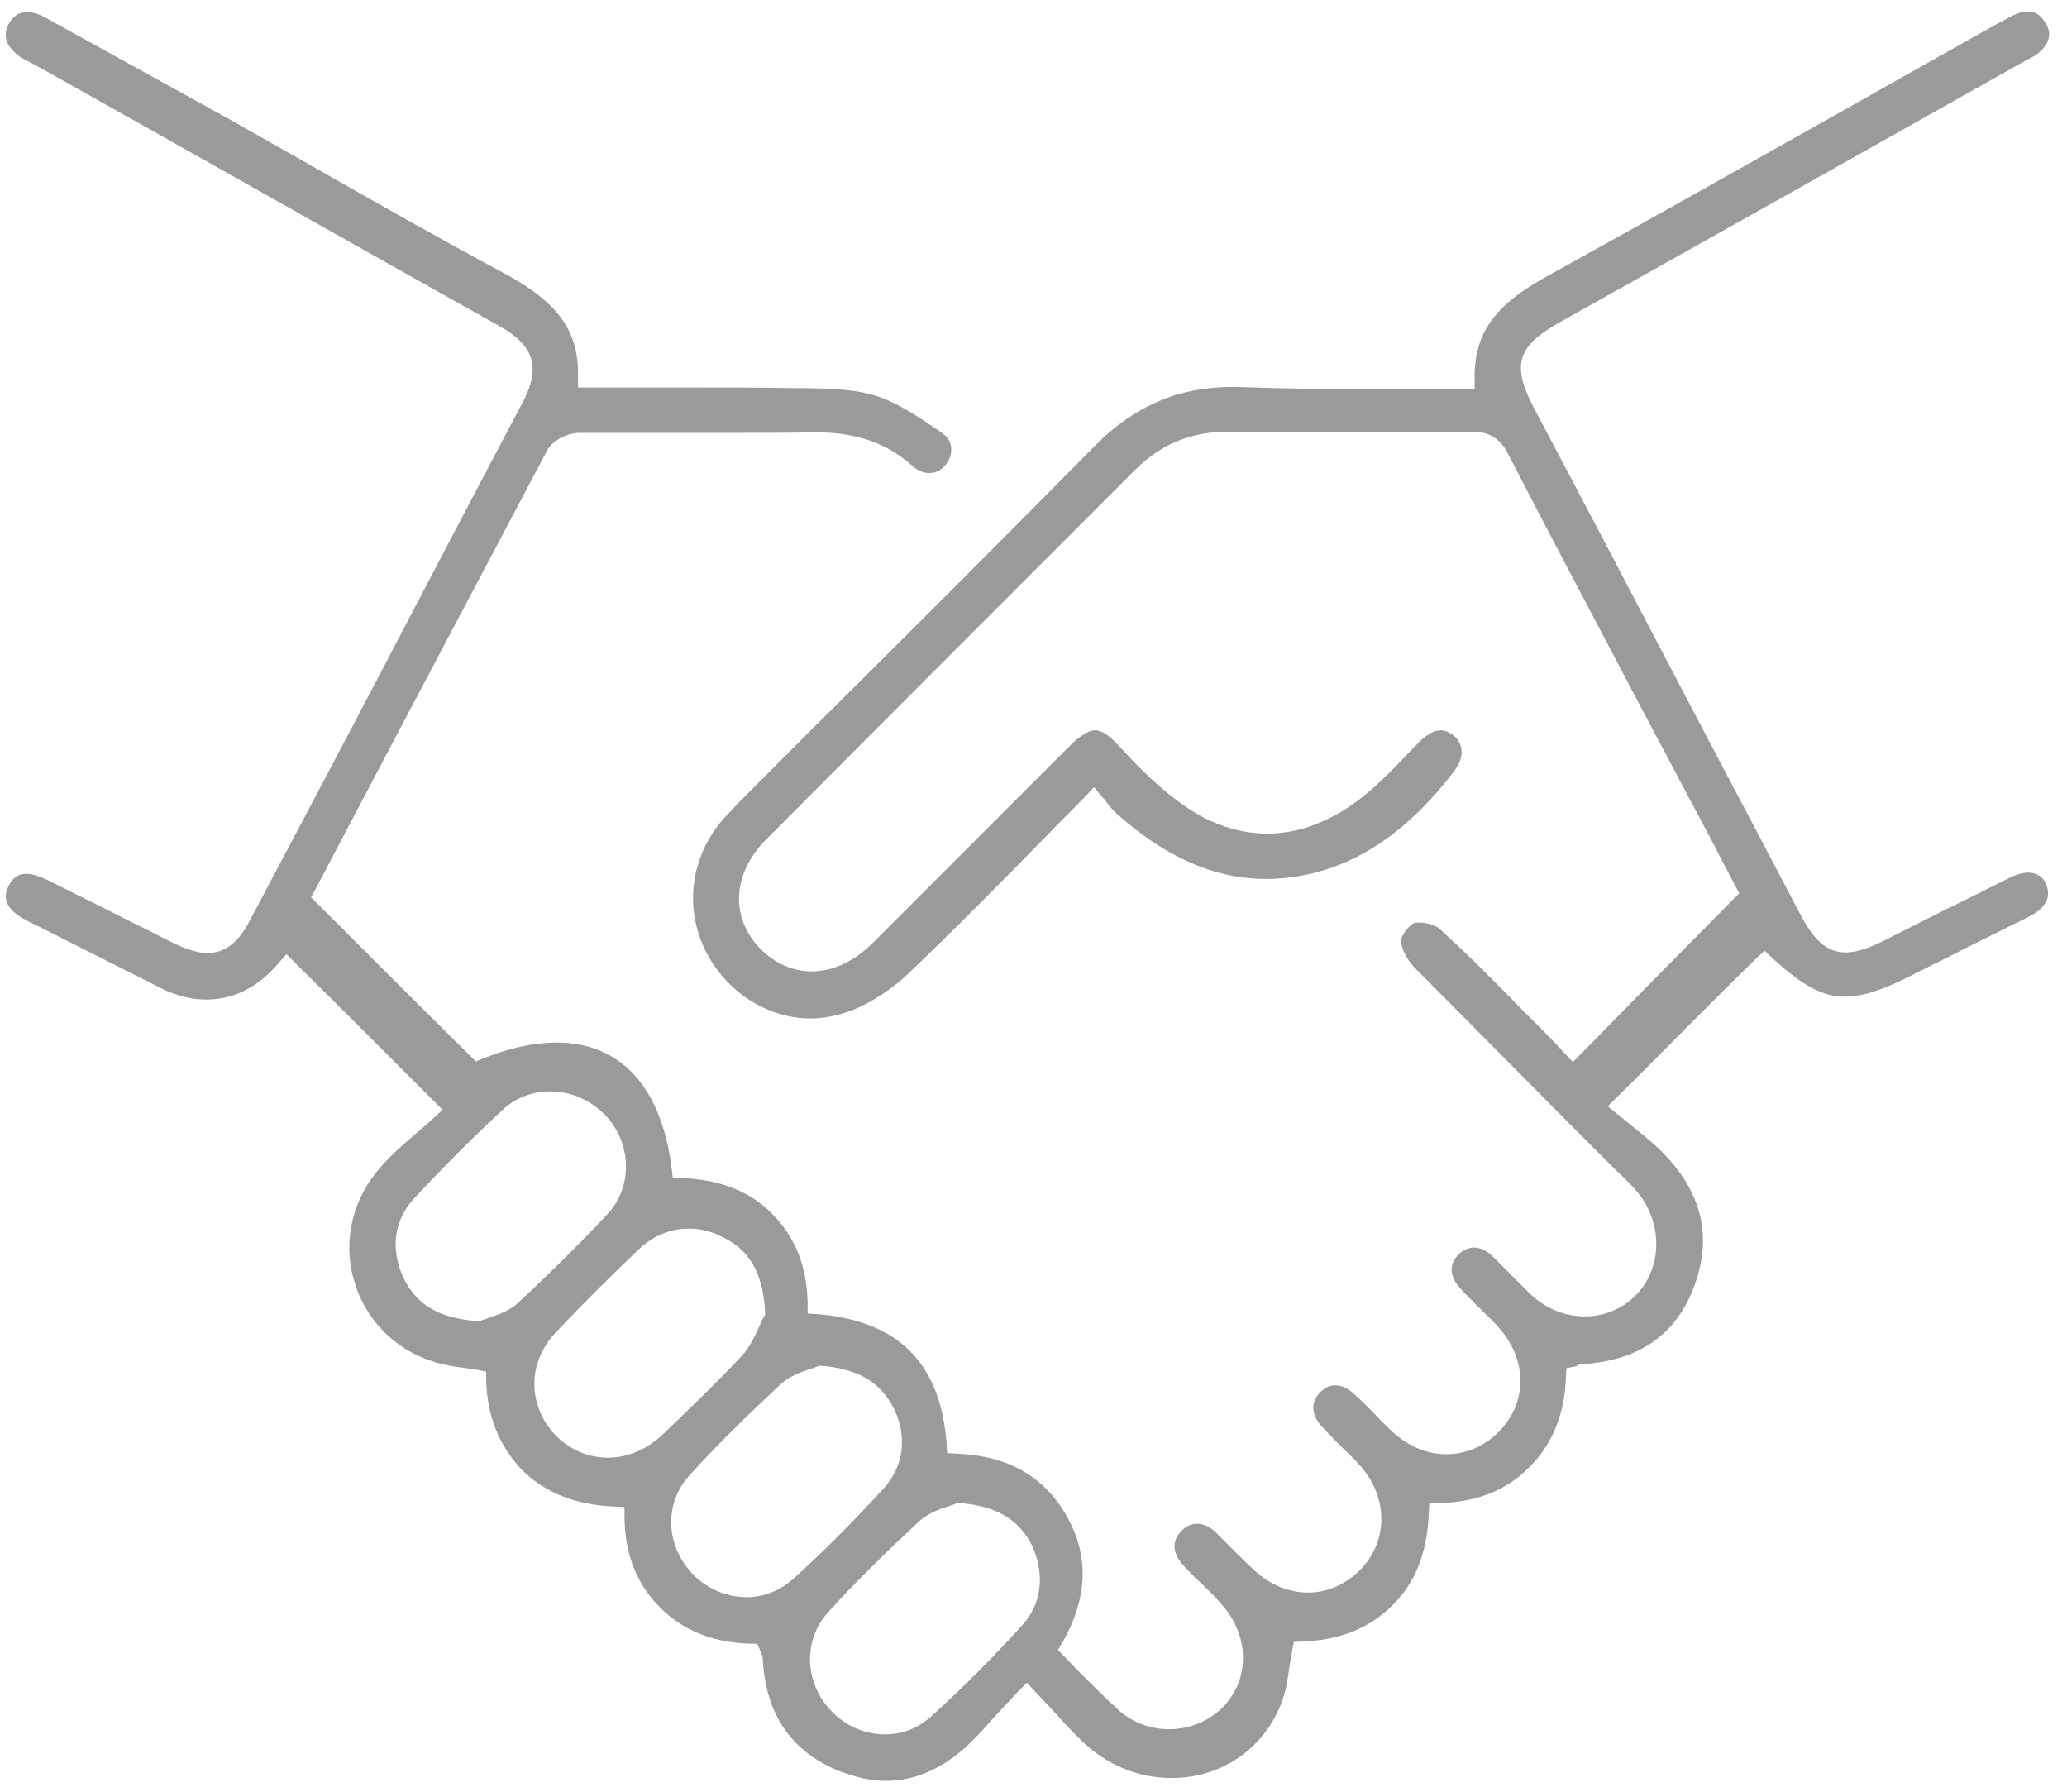 <?xml version="1.0" encoding="utf-8"?>
<!-- Generator: Adobe Illustrator 23.0.1, SVG Export Plug-In . SVG Version: 6.00 Build 0)  -->
<svg version="1.1" id="Layer_1" xmlns="http://www.w3.org/2000/svg" xmlns:xlink="http://www.w3.org/1999/xlink" x="0px" y="0px"
	 viewBox="0 0 360.1 312.1" style="enable-background:new 0 0 360.1 312.1;" xml:space="preserve">
<style type="text/css">
	.st0{fill:#9A9A9A;}
</style>
<path class="st0" d="M353.3,152c-0.9,0-2,0.3-3.2,0.9c-3.7,1.8-7.3,3.7-10.9,5.4c-3.6,1.8-7.3,3.7-10.9,5.5c-3,1.5-5,2.1-6.8,2.1
	c-4,0-6.2-3.5-7.9-6.7c-7.7-14.7-15.5-29.4-23.2-44.1c-7.7-14.7-15.4-29.4-23.2-44.1c-3.9-7.5-2.9-10.7,4.6-14.9
	c27-15.1,54.5-30.6,81-45.5c0.2-0.1,0.4-0.2,0.6-0.3c0.8-0.4,1.5-0.8,2.1-1.4c2.2-2.1,1.5-3.9,0.8-5c-0.8-1.3-1.8-1.9-3-1.9
	c-0.5,0-1.1,0.1-1.7,0.3c-1.1,0.4-2.2,1.1-3.4,1.7c-8,4.5-15.9,8.9-23.8,13.4c-17.8,10-36.2,20.4-54.3,30.4
	c-8.3,4.5-13.3,9.1-13.2,18l0,2h-2c-2.7,0-5.3,0-8,0c-2.6,0-5.3,0-7.9,0c-7,0-15.3-0.1-23.6-0.4c-0.3,0-0.5,0-0.8,0
	c-9.2,0-16.9,3.3-23.6,10c-14.8,15-29.9,30.1-44.6,44.7c-6,5.9-11.9,11.9-17.9,17.9c-0.5,0.5-0.9,1-1.4,1.5c-0.5,0.5-0.9,1-1.3,1.4
	c-6,7.1-6.7,16.7-1.9,24.5c3.9,6.2,10.5,10,17.3,10c1.8,0,3.6-0.3,5.4-0.8c3.8-1.1,7.9-3.6,11.2-6.6c8.4-8,16.4-16.1,24.9-24.8
	c2.1-2.2,4.3-4.3,6.4-6.5l1.5-1.6l1.4,1.7c0.4,0.4,0.7,0.8,1,1.2c0.5,0.7,1,1.2,1.4,1.6c8.7,7.8,17.3,11.5,26.2,11.5
	c2.4,0,4.8-0.3,7.3-0.8c9.4-2.1,17.7-7.9,25.3-17.8c1.1-1.4,1.6-2.8,1.4-4c-0.1-0.9-0.6-1.8-1.5-2.5c-0.7-0.5-1.4-0.8-2.1-0.8
	c-1.3,0-2.7,0.9-4.3,2.6l-0.6,0.6c-3.3,3.5-6.7,7.1-10.6,9.8c-4.8,3.3-9.7,5-14.7,5c-4.9,0-9.8-1.6-14.4-4.8
	c-3.6-2.5-7.2-5.8-11.1-10.1c-1.9-2.1-3.3-3.1-4.5-3.1c-1.1,0-2.6,0.9-4.4,2.7l-34.5,34.5c-3.2,3.1-6.8,4.8-10.5,4.8
	c-3.3,0-6.4-1.4-8.9-3.9c-5.4-5.5-4.9-13.2,1-19.1c21.4-21.5,43.3-43.4,64.4-64.5c4.5-4.4,9.7-6.5,15.9-6.5c7.1,0,14.2,0.1,21.2,0.1
	c7,0,14.1,0,21.1-0.1c0.2,0,0.3,0,0.4,0c3,0,4.9,1.2,6.3,4c6.7,13,13.7,26.2,20.4,38.9c2.4,4.5,4.7,9,7.1,13.4
	c1.8,3.4,3.5,6.7,5.3,10c2.4,4.5,4.6,8.8,6.7,12.8l0.7,1.3l-1,1c-9.8,9.9-17.9,18.1-26.5,26.9l-1.5,1.5l-1.4-1.5
	c-1.5-1.7-3.2-3.4-5-5.2l-2.1-2.1c-4.7-4.8-9.6-9.8-14.7-14.4c-0.6-0.6-2.1-1.1-3.6-1.1c-0.4,0-0.7,0-0.8,0.1
	c-0.8,0.2-2.3,2.1-2.3,3c-0.1,1.2,1,3.3,2.2,4.6c8.9,9,17.9,18,26.6,26.8c2.9,2.9,5.9,5.9,8.8,8.8c1.4,1.3,2.6,2.5,3.6,3.7
	c4.5,5.5,4.3,13.4-0.5,18.1c-2.4,2.3-5.5,3.5-8.7,3.5c-3.5,0-6.9-1.4-9.6-4c-1-1-2-2-2.9-2.9c-1.3-1.3-2.5-2.5-3.7-3.7
	c-1-0.9-2-1.4-3.1-1.4c-0.9,0-1.8,0.4-2.6,1.1c-1.8,1.7-1.7,3.9,0.1,5.9c1,1.1,2.1,2.2,3.2,3.3c1.1,1.1,2.3,2.2,3.4,3.4
	c5.3,5.8,5.3,13.4,0,18.6c-2.5,2.4-5.6,3.7-8.9,3.7c-3.4,0-6.7-1.4-9.4-3.9c-1.2-1.1-2.3-2.2-3.4-3.4c-1.1-1.1-2.2-2.2-3.3-3.2
	c-1.1-1-2.2-1.5-3.3-1.5c-1,0-1.8,0.4-2.6,1.2c-2.3,2.4-0.8,4.8,0.3,6c1.1,1.2,2.3,2.4,3.5,3.6c0.9,0.9,1.9,1.8,2.8,2.8
	c5.3,5.6,5.4,13.5,0.3,18.6c-2.5,2.5-5.7,3.9-9,3.9c-3.4,0-6.8-1.4-9.6-4.1c-1.1-1-2.2-2.1-3.3-3.2c-1.1-1.1-2.1-2.1-3.1-3.1
	c-1.1-1.1-2.3-1.6-3.4-1.6c-0.9,0-1.8,0.4-2.6,1.2c-2.6,2.5-0.6,5.2,0.4,6.2c1,1.1,2,2.1,3.1,3.1c1.1,1.1,2.2,2.1,3.2,3.3
	c5.1,5.5,5.3,13.2,0.4,18.2c-2.4,2.4-5.8,3.8-9.3,3.8c-3.3,0-6.5-1.2-8.9-3.4c-2.3-2.1-4.6-4.4-6.8-6.6c-0.9-0.9-1.7-1.8-2.6-2.7
	l-1.1-1.1l0.8-1.3c4.4-7.8,4.7-15.1,0.7-22.1c-3.9-6.8-10.1-10.4-19-10.8l-1.8-0.1l-0.1-1.8c-1.1-13.9-8.4-21.2-22.4-22.4l-1.8-0.1
	l0-1.8c-0.1-6.5-2.2-11.6-6.3-15.7c-3.8-3.8-8.9-5.8-15.5-6.1l-1.7-0.1l-0.2-1.7c-1.8-14.1-8.9-21.8-20-21.8
	c-3.9,0-8.2,0.9-12.9,2.8l-1.2,0.5l-0.9-0.9c-9-8.9-17.7-17.6-26.8-26.7l-1-1l0.7-1.3c15.5-29.5,28.4-53.8,40.4-76.5
	c1-1.9,3.7-3.1,5.6-3.1c2.8,0,5.8,0,9.3,0c2.8,0,5.6,0,8.3,0c2.8,0,5.6,0,8.3,0c6.1,0,10.8,0,15.2-0.1c7.1,0,12.4,1.8,16.9,5.8
	c1,0.9,2,1.3,3,1.3c1.1,0,2.1-0.5,2.8-1.4c0.8-0.9,1.1-2,1-3.1c-0.1-1-0.7-1.9-1.6-2.5c-3.8-2.6-7.8-5.4-12-6.6
	c-3.8-1.1-8.1-1.1-12.2-1.2c-0.8,0-1.6,0-2.5,0c-4.9-0.1-10.2-0.1-17.2-0.1c-2.9,0-5.8,0-8.7,0c-2.9,0-5.9,0-8.8,0h-2l0-2
	c0.2-8.9-4.9-13.5-12.5-17.7c-11.4-6.1-22.8-12.6-33.9-18.9c-4.7-2.7-9.4-5.3-14.1-8L7.8,3C6.7,2.4,5.7,2.1,4.7,2.1
	c-1.4,0-2.4,0.7-3.2,2.1l0,0l0,0c-1.1,2.1-0.4,4.1,2.3,5.9l3.2,1.7c13.4,7.5,26.7,15,40,22.5c13.3,7.5,26.6,15,40,22.5
	c6.1,3.4,7.3,7.2,4,13.4c-7.9,14.9-15.9,30.2-23.6,44.9c-7.7,14.7-15.8,30-23.7,44.9c-1.4,2.8-3.6,6-7.5,6c-1.6,0-3.4-0.5-5.7-1.6
	c-2.5-1.2-4.9-2.5-7.4-3.7c-4.9-2.5-10-5-15-7.5c-1.3-0.6-2.5-1-3.5-1c-1.4,0-2.4,0.7-3.1,2.1c-0.4,0.9-1.8,3.5,3.1,6L28,172.1l0,0
	l0,0c1.3,0.7,2.8,1.2,4.4,1.6c1.2,0.3,2.4,0.4,3.6,0.4c4.7,0,8.9-2.1,12.5-6.3l1.4-1.6l1.5,1.5c8,7.9,15.9,15.8,24.2,24.1l1.5,1.5
	l-1.5,1.4c-1,0.9-2,1.8-3.2,2.8c-2.1,1.8-4.2,3.6-6,5.7c-4.9,5.4-6.7,12.7-4.8,19.6c1.9,6.9,7.1,12.3,14,14.4c1.5,0.5,3.2,0.8,4.9,1
	c0.8,0.1,1.7,0.3,2.6,0.4l1.6,0.3l0,1.6c0.2,6.3,2.3,11.4,6.3,15.6c4,3.9,9.2,6,15.9,6.3l1.9,0.1l0,1.9c0.1,6.5,2.2,11.7,6.4,15.8
	c4,3.9,9.1,5.9,15.5,6.1l1.2,0l0.5,1.1c0.3,0.7,0.5,1.2,0.5,1.7c0.5,9.6,5.1,16.2,13.6,19.5c2.7,1,5.3,1.6,7.8,1.6
	c5.5,0,10.8-2.5,15.6-7.5c1.1-1.1,2.1-2.3,3.2-3.5c1.4-1.5,2.8-3,4.3-4.6l1.5-1.5l1.4,1.5c1.1,1.2,2.2,2.3,3.2,3.4
	c2,2.2,3.8,4.2,5.7,5.9c4.2,3.8,9.5,5.8,14.9,5.8c9.2,0,16.9-5.7,19.6-14.4c0.5-1.7,0.7-3.4,1-5.3c0.1-0.8,0.3-1.6,0.4-2.4l0.3-1.6
	l1.6-0.1c6.3-0.2,11.4-2.2,15.5-6.2c4-3.9,6.1-9.1,6.4-15.9l0.1-1.9l1.9-0.1c6.6-0.2,11.7-2.3,15.7-6.4c3.9-4,6-9.2,6.2-15.5
	l0.1-1.6l1.6-0.3c0,0,0.1,0,0.2-0.1c0.2-0.1,0.6-0.3,1-0.3c9.9-0.6,16.4-5.2,19.5-13.7c3.2-8.7,1.2-16.5-5.9-23.5
	c-1.7-1.7-3.7-3.2-5.5-4.7c-0.7-0.6-1.4-1.1-2-1.6l-1.7-1.4l1.6-1.6c4.4-4.3,8.5-8.5,12.5-12.5c4.1-4.1,7.9-7.9,11.8-11.7l1.4-1.3
	l1.4,1.3c5.2,4.8,8.7,6.7,12.6,6.7c3,0,6.5-1.1,11.4-3.6c2.3-1.2,4.7-2.3,7-3.5c4.5-2.3,9.2-4.6,13.8-6.9c2.1-1.1,4.2-3,2.7-5.9
	C355.8,152.7,354.8,152,353.3,152z M90.3,226.9c-1.5,1.4-3.5,2.1-5,2.6c-0.5,0.2-0.9,0.3-1.2,0.4l-0.5,0.2l-0.5,0
	c-6.6-0.5-10.5-2.8-12.8-7.5c-2.3-5-1.7-9.9,1.7-13.7c5-5.4,10.3-10.7,15.7-15.7c2.2-2,5.1-3.1,8.2-3.1c3.4,0,6.7,1.4,9.2,3.8
	c4.9,4.7,5.3,12.5,0.9,17.4C101.5,216.1,96.4,221.2,90.3,226.9z M115.3,250c-2.7,2.5-6,3.9-9.4,3.9c-3.3,0-6.4-1.3-8.8-3.6
	c-2.5-2.4-3.9-5.6-4-8.9c-0.1-3.5,1.3-6.9,4-9.6c4.8-5.1,9.8-10,14.1-14.1c2.6-2.5,5.6-3.7,8.8-3.7c1.8,0,3.7,0.4,5.5,1.3
	c5,2.2,7.4,6.4,7.8,13.1l0,0.6l-0.3,0.5c-0.2,0.3-0.4,0.9-0.7,1.5c-0.7,1.5-1.6,3.6-3.1,5.2C124.7,241,119.9,245.6,115.3,250z
	 M138.2,275c-2.2,2-5.1,3.2-8.1,3.2c-3.5,0-6.8-1.4-9.3-3.9c-4.9-5-5.2-12.5-0.6-17.4c4.4-4.9,9.6-10,15.7-15.7
	c1.6-1.5,3.6-2.2,5.1-2.7c0.4-0.1,0.9-0.3,1.2-0.4l0.4-0.2l0.5,0c6.4,0.5,10.4,2.9,12.7,7.6c2.3,4.9,1.6,9.9-1.8,13.7
	C148.3,265.4,143.2,270.5,138.2,275z M178,283.2c-5,5.5-10.3,10.8-15.7,15.7c-2.3,2.1-5.1,3.2-8.1,3.2c-3.4,0-6.8-1.4-9.2-3.9
	c-4.9-4.9-5.2-12.5-0.7-17.4c4.4-4.9,9.6-10,15.7-15.7c1.6-1.5,3.6-2.2,5.1-2.7c0.4-0.1,0.9-0.3,1.2-0.4l0.4-0.2l0.5,0
	c6.4,0.5,10.4,2.9,12.7,7.6C182.1,274.5,181.4,279.5,178,283.2z"/>
</svg>
